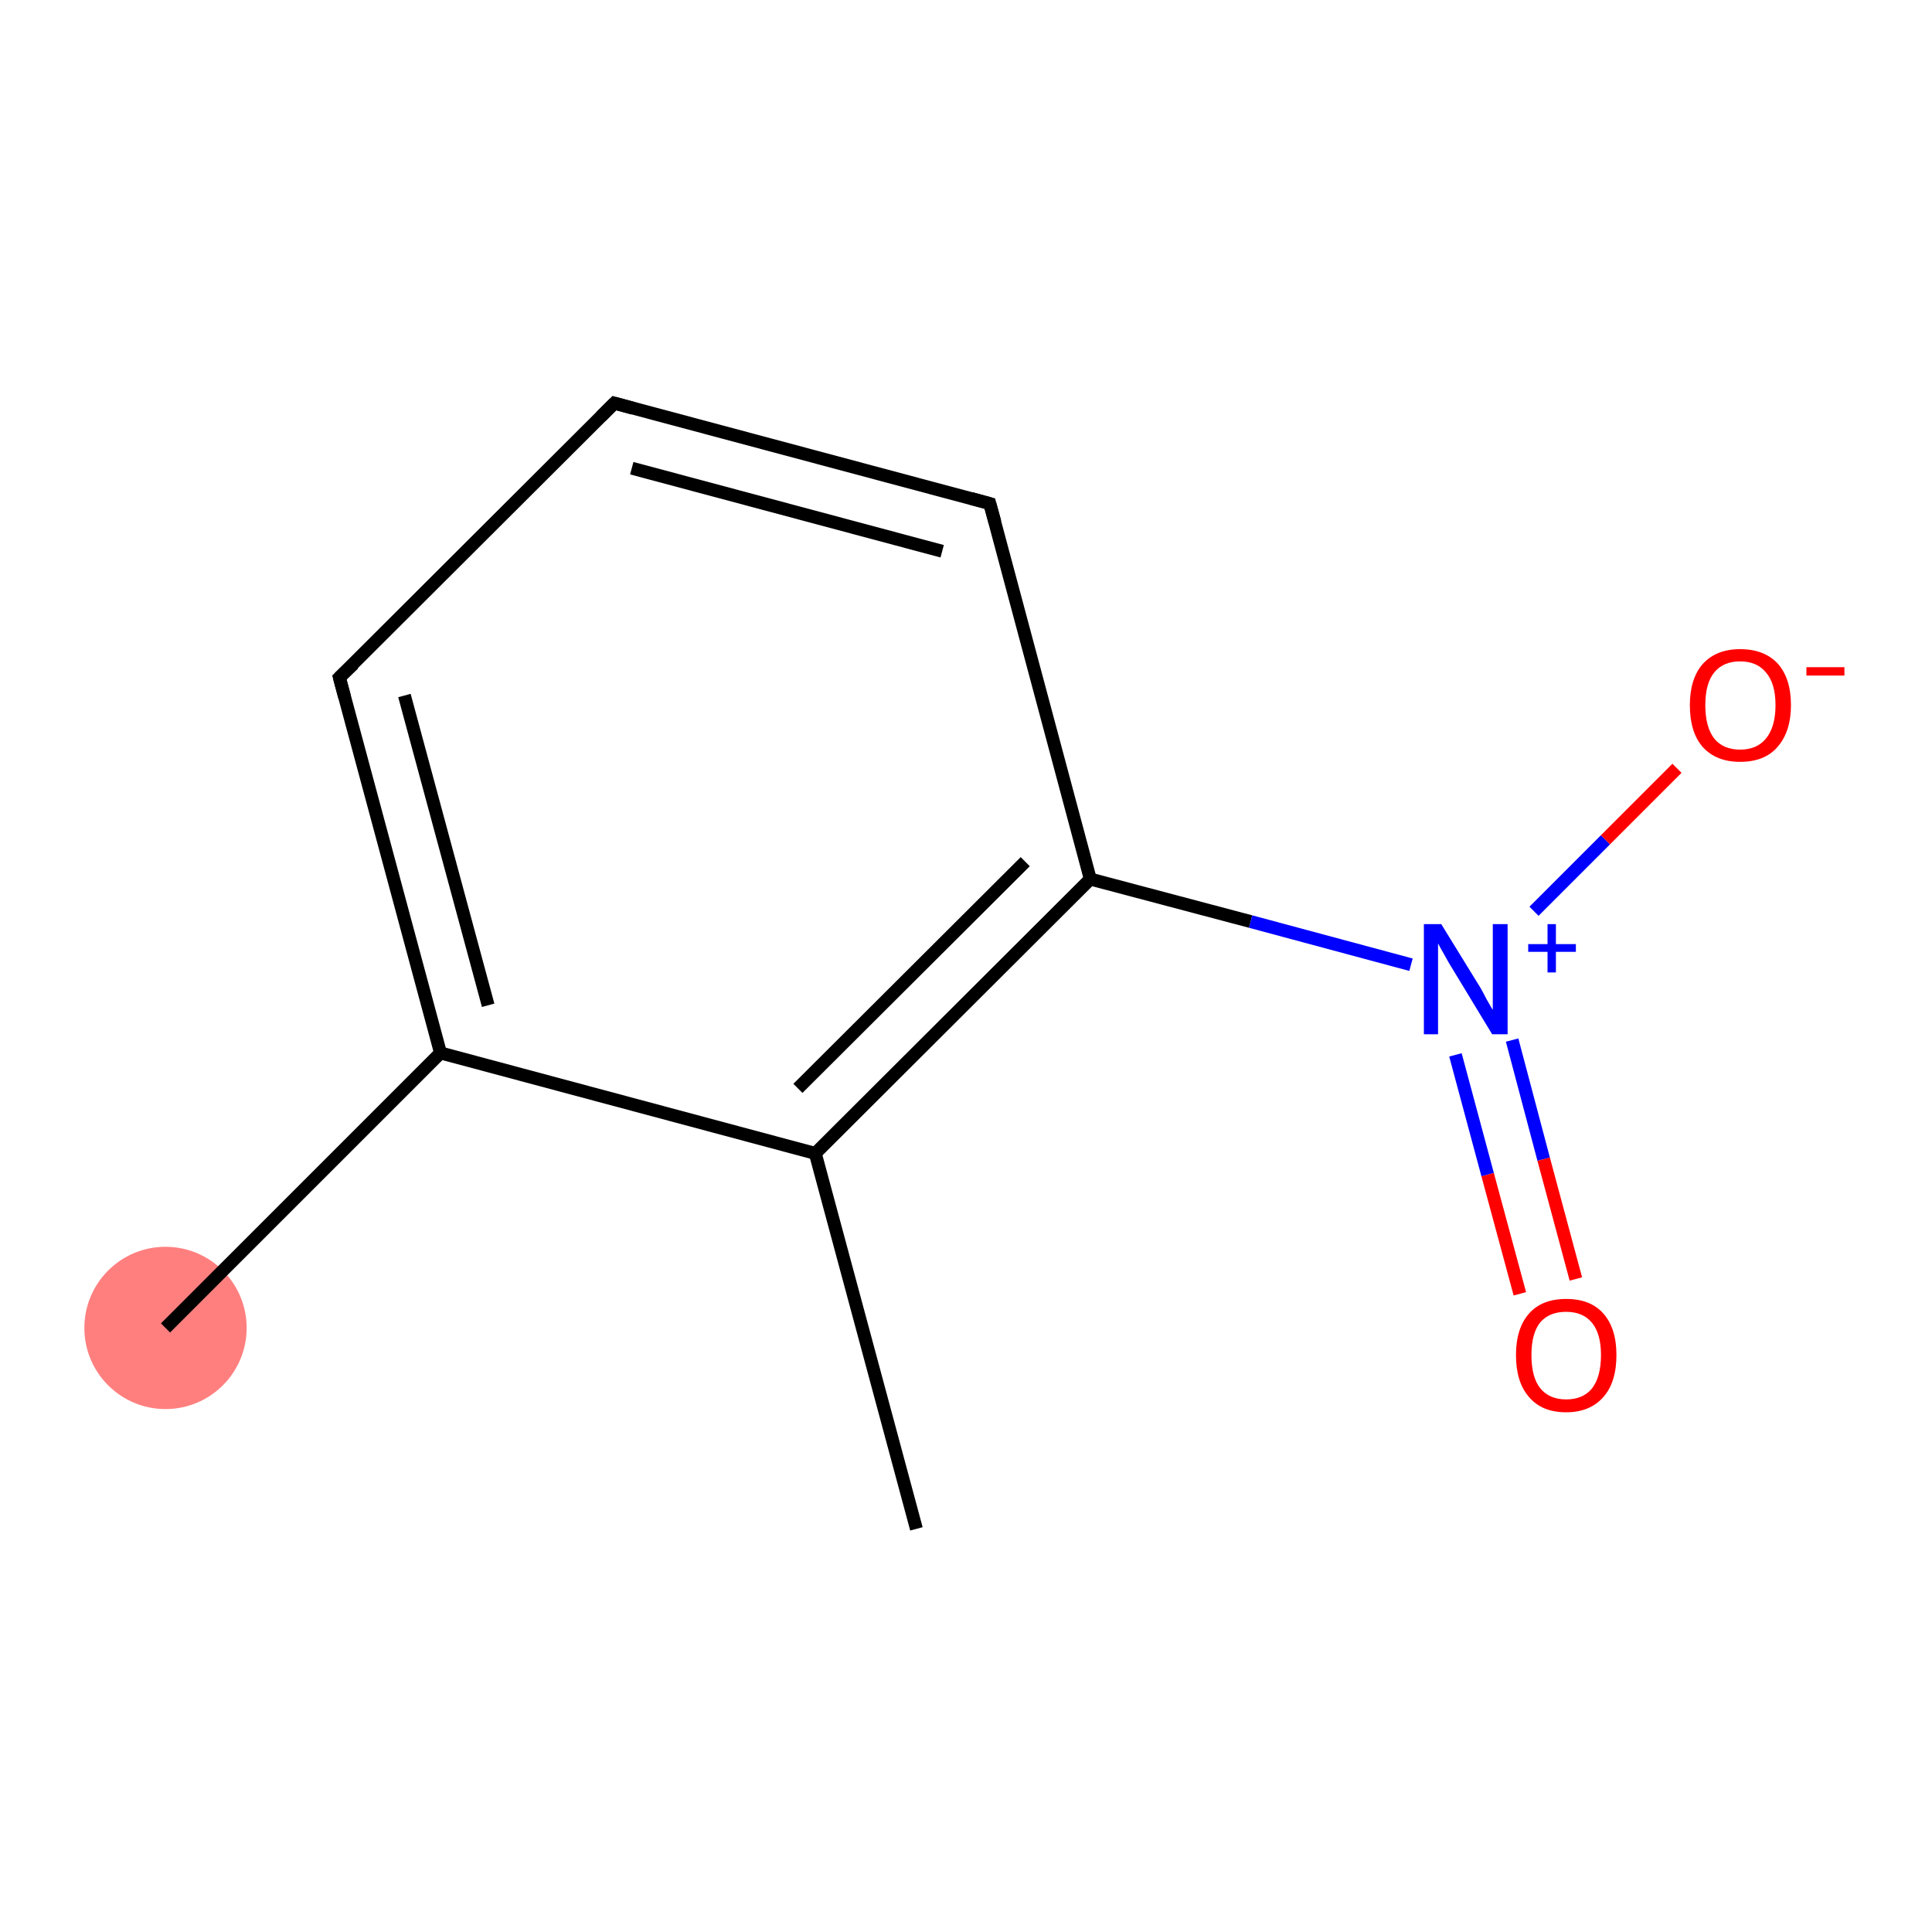 <?xml version='1.0' encoding='iso-8859-1'?>
<svg version='1.1' baseProfile='full'
              xmlns='http://www.w3.org/2000/svg'
                      xmlns:rdkit='http://www.rdkit.org/xml'
                      xmlns:xlink='http://www.w3.org/1999/xlink'
                  xml:space='preserve'
width='300px' height='300px' viewBox='0 0 300 300'>
<!-- END OF HEADER -->
<rect style='opacity:1.0;fill:#FFFFFF;stroke:none' width='300.0' height='300.0' x='0.0' y='0.0'> </rect>
<ellipse cx='25.7' cy='206.2' rx='12.1' ry='12.1' class='atom-0'  style='fill:#FF7F7F;fill-rule:evenodd;stroke:#FF7F7F;stroke-width:1.0px;stroke-linecap:butt;stroke-linejoin:miter;stroke-opacity:1' />
<path class='bond-0 atom-0 atom-1' d='M 25.7,206.2 L 68.4,163.5' style='fill:none;fill-rule:evenodd;stroke:#000000;stroke-width:2.0px;stroke-linecap:butt;stroke-linejoin:miter;stroke-opacity:1' />
<path class='bond-1 atom-1 atom-2' d='M 68.4,163.5 L 52.7,105.2' style='fill:none;fill-rule:evenodd;stroke:#000000;stroke-width:2.0px;stroke-linecap:butt;stroke-linejoin:miter;stroke-opacity:1' />
<path class='bond-1 atom-1 atom-2' d='M 75.8,156.1 L 62.8,108.0' style='fill:none;fill-rule:evenodd;stroke:#000000;stroke-width:2.0px;stroke-linecap:butt;stroke-linejoin:miter;stroke-opacity:1' />
<path class='bond-2 atom-2 atom-3' d='M 52.7,105.2 L 95.4,62.6' style='fill:none;fill-rule:evenodd;stroke:#000000;stroke-width:2.0px;stroke-linecap:butt;stroke-linejoin:miter;stroke-opacity:1' />
<path class='bond-3 atom-3 atom-4' d='M 95.4,62.6 L 153.7,78.2' style='fill:none;fill-rule:evenodd;stroke:#000000;stroke-width:2.0px;stroke-linecap:butt;stroke-linejoin:miter;stroke-opacity:1' />
<path class='bond-3 atom-3 atom-4' d='M 98.1,72.7 L 146.3,85.6' style='fill:none;fill-rule:evenodd;stroke:#000000;stroke-width:2.0px;stroke-linecap:butt;stroke-linejoin:miter;stroke-opacity:1' />
<path class='bond-4 atom-4 atom-5' d='M 153.7,78.2 L 169.3,136.5' style='fill:none;fill-rule:evenodd;stroke:#000000;stroke-width:2.0px;stroke-linecap:butt;stroke-linejoin:miter;stroke-opacity:1' />
<path class='bond-5 atom-5 atom-6' d='M 169.3,136.5 L 194.2,143.1' style='fill:none;fill-rule:evenodd;stroke:#000000;stroke-width:2.0px;stroke-linecap:butt;stroke-linejoin:miter;stroke-opacity:1' />
<path class='bond-5 atom-5 atom-6' d='M 194.2,143.1 L 219.1,149.8' style='fill:none;fill-rule:evenodd;stroke:#0000FF;stroke-width:2.0px;stroke-linecap:butt;stroke-linejoin:miter;stroke-opacity:1' />
<path class='bond-6 atom-6 atom-7' d='M 226.0,163.8 L 231.0,182.4' style='fill:none;fill-rule:evenodd;stroke:#0000FF;stroke-width:2.0px;stroke-linecap:butt;stroke-linejoin:miter;stroke-opacity:1' />
<path class='bond-6 atom-6 atom-7' d='M 231.0,182.4 L 236.0,200.9' style='fill:none;fill-rule:evenodd;stroke:#FF0000;stroke-width:2.0px;stroke-linecap:butt;stroke-linejoin:miter;stroke-opacity:1' />
<path class='bond-6 atom-6 atom-7' d='M 234.8,161.5 L 239.7,180.0' style='fill:none;fill-rule:evenodd;stroke:#0000FF;stroke-width:2.0px;stroke-linecap:butt;stroke-linejoin:miter;stroke-opacity:1' />
<path class='bond-6 atom-6 atom-7' d='M 239.7,180.0 L 244.7,198.6' style='fill:none;fill-rule:evenodd;stroke:#FF0000;stroke-width:2.0px;stroke-linecap:butt;stroke-linejoin:miter;stroke-opacity:1' />
<path class='bond-7 atom-6 atom-8' d='M 238.2,141.5 L 249.3,130.4' style='fill:none;fill-rule:evenodd;stroke:#0000FF;stroke-width:2.0px;stroke-linecap:butt;stroke-linejoin:miter;stroke-opacity:1' />
<path class='bond-7 atom-6 atom-8' d='M 249.3,130.4 L 260.4,119.3' style='fill:none;fill-rule:evenodd;stroke:#FF0000;stroke-width:2.0px;stroke-linecap:butt;stroke-linejoin:miter;stroke-opacity:1' />
<path class='bond-8 atom-5 atom-9' d='M 169.3,136.5 L 126.6,179.1' style='fill:none;fill-rule:evenodd;stroke:#000000;stroke-width:2.0px;stroke-linecap:butt;stroke-linejoin:miter;stroke-opacity:1' />
<path class='bond-8 atom-5 atom-9' d='M 159.2,133.8 L 123.9,169.0' style='fill:none;fill-rule:evenodd;stroke:#000000;stroke-width:2.0px;stroke-linecap:butt;stroke-linejoin:miter;stroke-opacity:1' />
<path class='bond-9 atom-9 atom-10' d='M 126.6,179.1 L 142.3,237.4' style='fill:none;fill-rule:evenodd;stroke:#000000;stroke-width:2.0px;stroke-linecap:butt;stroke-linejoin:miter;stroke-opacity:1' />
<path class='bond-10 atom-9 atom-1' d='M 126.6,179.1 L 68.4,163.5' style='fill:none;fill-rule:evenodd;stroke:#000000;stroke-width:2.0px;stroke-linecap:butt;stroke-linejoin:miter;stroke-opacity:1' />
<path d='M 53.5,108.2 L 52.7,105.2 L 54.9,103.1' style='fill:none;stroke:#000000;stroke-width:2.0px;stroke-linecap:butt;stroke-linejoin:miter;stroke-opacity:1;' />
<path d='M 93.3,64.7 L 95.4,62.6 L 98.3,63.4' style='fill:none;stroke:#000000;stroke-width:2.0px;stroke-linecap:butt;stroke-linejoin:miter;stroke-opacity:1;' />
<path d='M 150.8,77.4 L 153.7,78.2 L 154.5,81.1' style='fill:none;stroke:#000000;stroke-width:2.0px;stroke-linecap:butt;stroke-linejoin:miter;stroke-opacity:1;' />
<path class='atom-6' d='M 223.8 143.5
L 229.4 152.6
Q 230.0 153.5, 230.8 155.1
Q 231.7 156.7, 231.8 156.8
L 231.8 143.5
L 234.1 143.5
L 234.1 160.6
L 231.7 160.6
L 225.7 150.7
Q 225.0 149.6, 224.3 148.3
Q 223.5 146.9, 223.3 146.5
L 223.3 160.6
L 221.1 160.6
L 221.1 143.5
L 223.8 143.5
' fill='#0000FF'/>
<path class='atom-6' d='M 237.3 146.6
L 240.3 146.6
L 240.3 143.5
L 241.6 143.5
L 241.6 146.6
L 244.7 146.6
L 244.7 147.8
L 241.6 147.8
L 241.6 151.0
L 240.3 151.0
L 240.3 147.8
L 237.3 147.8
L 237.3 146.6
' fill='#0000FF'/>
<path class='atom-7' d='M 235.4 210.4
Q 235.4 206.3, 237.4 204.0
Q 239.4 201.7, 243.2 201.7
Q 247.0 201.7, 249.0 204.0
Q 251.0 206.3, 251.0 210.4
Q 251.0 214.6, 249.0 216.9
Q 246.9 219.3, 243.2 219.3
Q 239.4 219.3, 237.4 216.9
Q 235.4 214.6, 235.4 210.4
M 243.2 217.3
Q 245.8 217.3, 247.2 215.6
Q 248.6 213.8, 248.6 210.4
Q 248.6 207.1, 247.2 205.4
Q 245.8 203.7, 243.2 203.7
Q 240.6 203.7, 239.2 205.3
Q 237.8 207.0, 237.8 210.4
Q 237.8 213.9, 239.2 215.6
Q 240.6 217.3, 243.2 217.3
' fill='#FF0000'/>
<path class='atom-8' d='M 262.4 109.5
Q 262.4 105.4, 264.4 103.1
Q 266.5 100.8, 270.2 100.8
Q 274.0 100.8, 276.1 103.1
Q 278.1 105.4, 278.1 109.5
Q 278.1 113.6, 276.0 116.0
Q 274.0 118.3, 270.2 118.3
Q 266.5 118.3, 264.4 116.0
Q 262.4 113.7, 262.4 109.5
M 270.2 116.4
Q 272.8 116.4, 274.2 114.7
Q 275.7 112.9, 275.7 109.5
Q 275.7 106.1, 274.2 104.4
Q 272.8 102.7, 270.2 102.7
Q 267.6 102.7, 266.2 104.4
Q 264.8 106.1, 264.8 109.5
Q 264.8 112.9, 266.2 114.7
Q 267.6 116.4, 270.2 116.4
' fill='#FF0000'/>
<path class='atom-8' d='M 280.5 103.6
L 286.4 103.6
L 286.4 104.9
L 280.5 104.9
L 280.5 103.6
' fill='#FF0000'/>
</svg>
